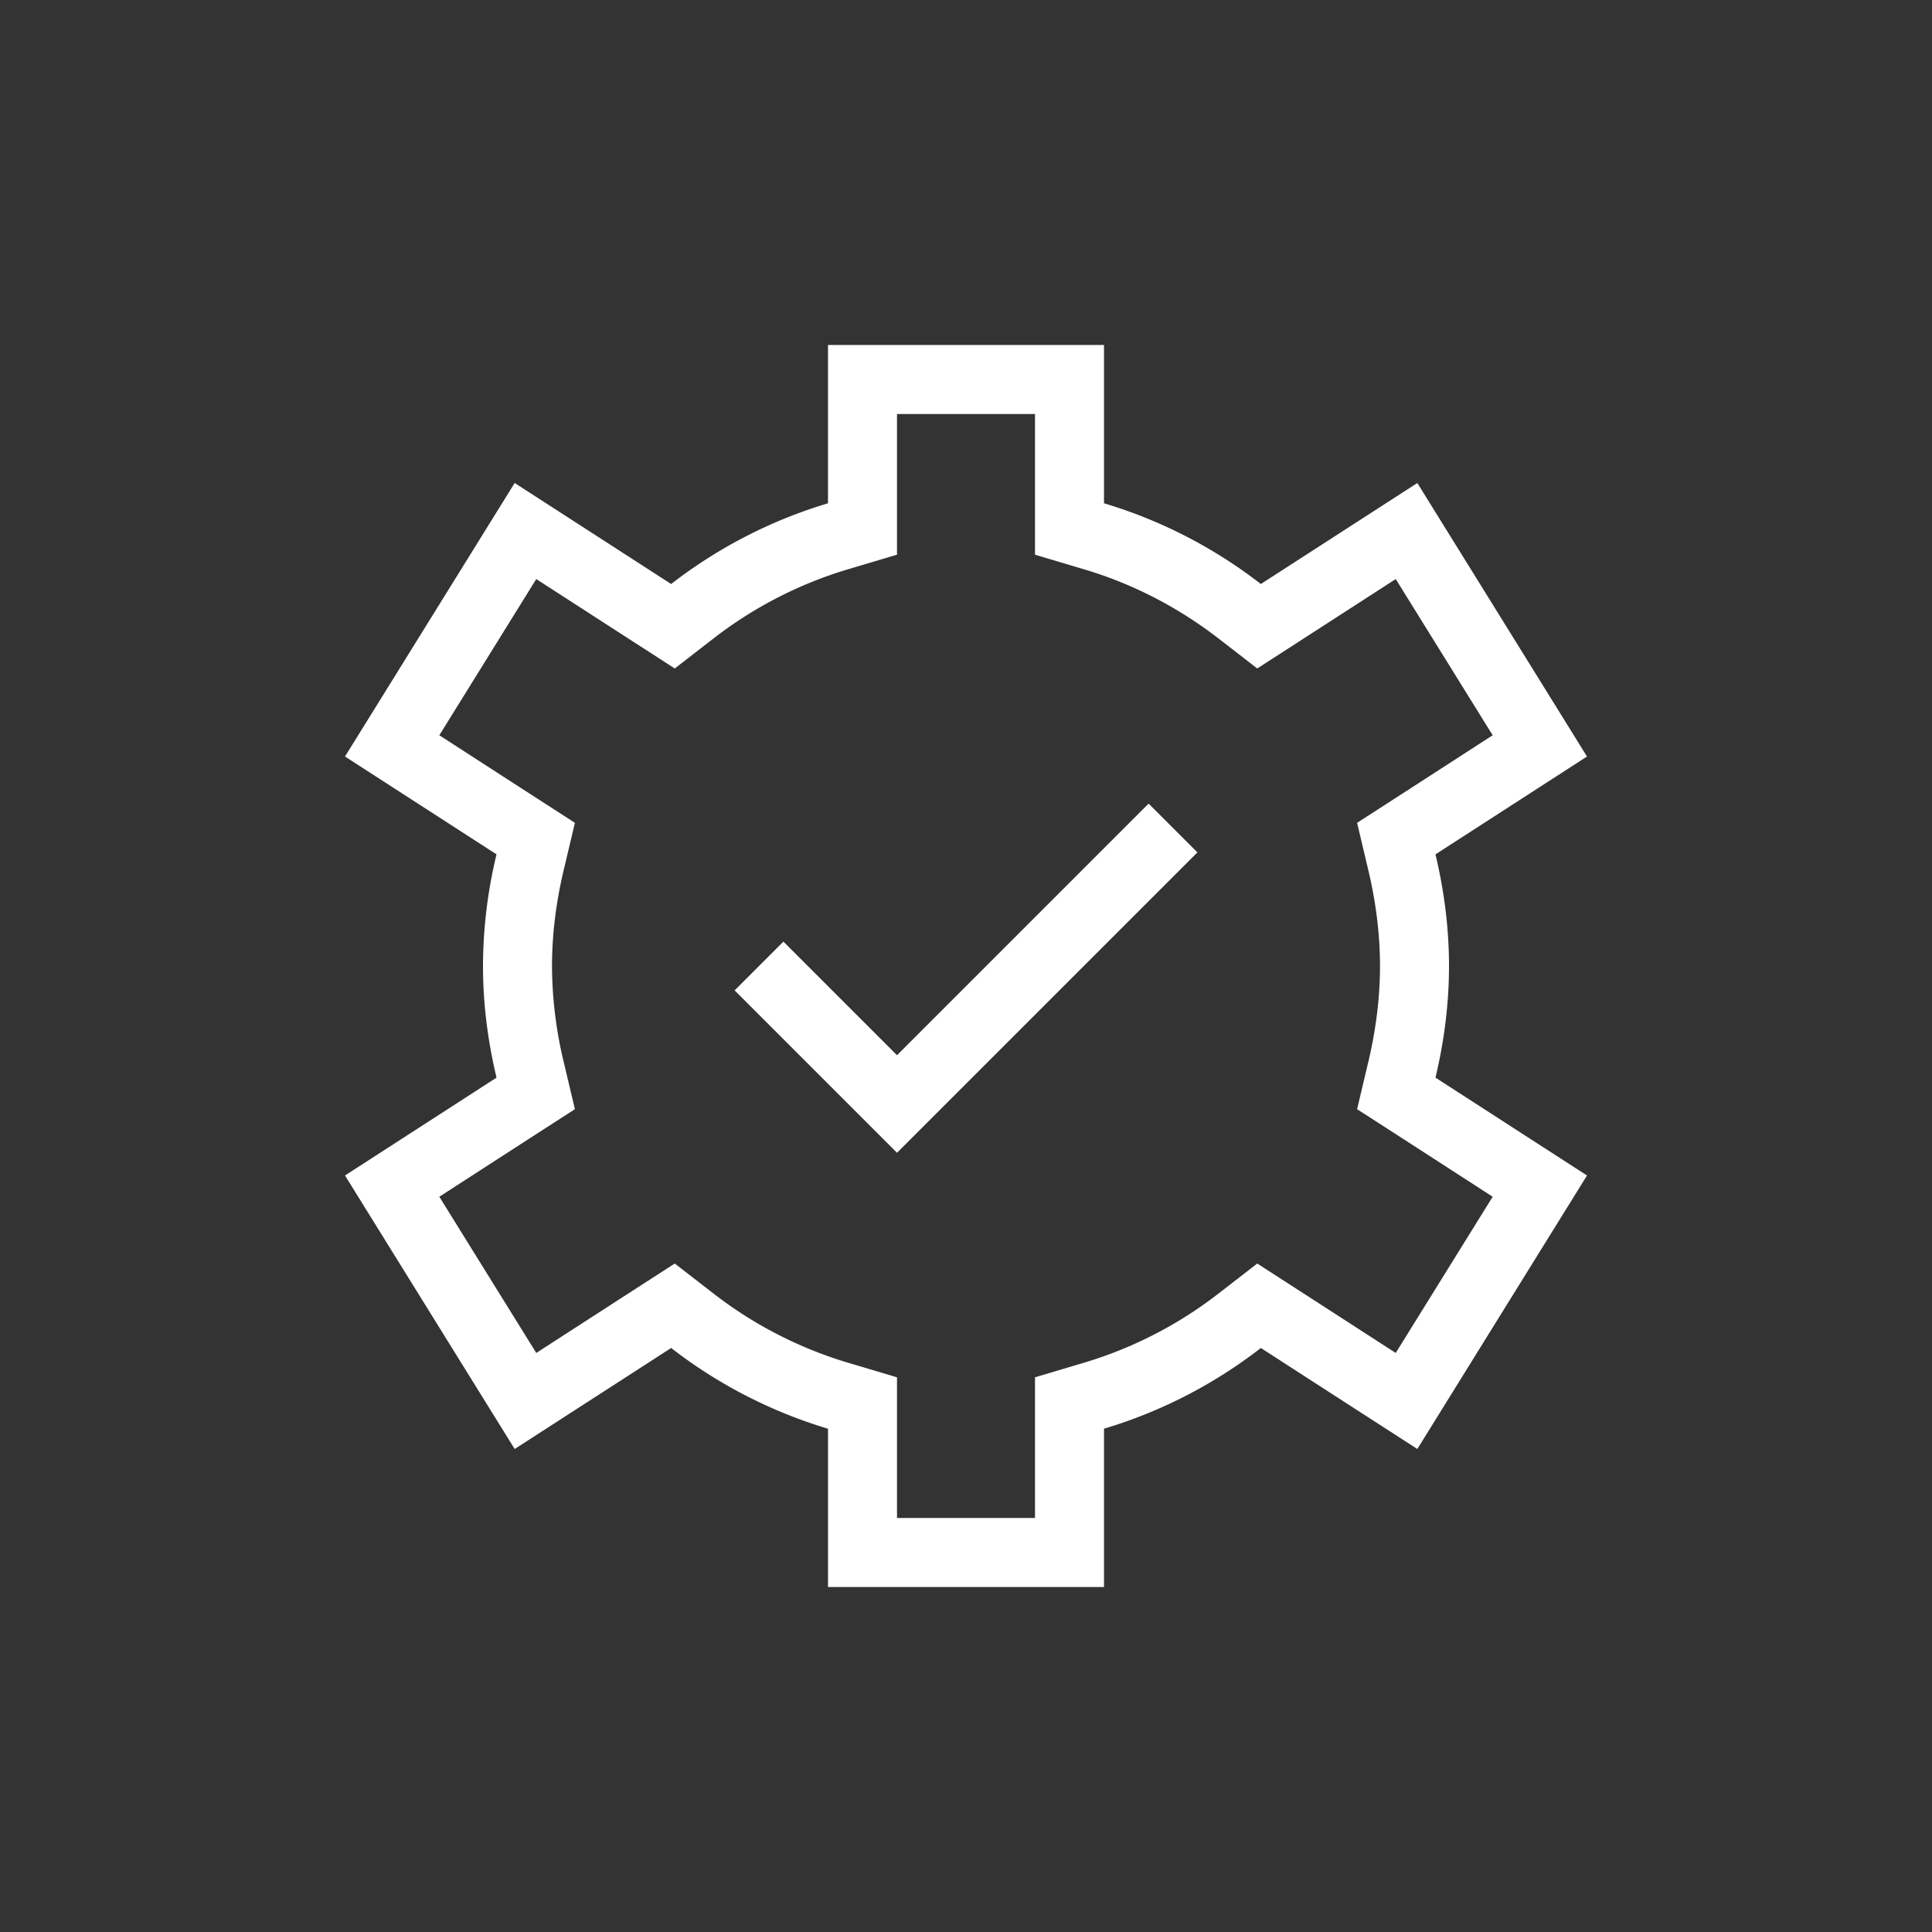 <svg xmlns="http://www.w3.org/2000/svg" width="28" height="28" viewBox="0 0 28 28">
    <rect x="0" y="0" width="28" height="28" fill="#333333" stroke="none"/>
    <g fill="none" fill-rule="evenodd">
        <path fill="#FFF" d="M16 5h-4v2.294a6.963 6.963 0 0 0-2.273 1.17L7.459 7 5 10.964l2.196 1.418A6.959 6.959 0 0 0 7 14c0 .558.072 1.098.196 1.618L5 17.036 7.459 21l2.268-1.464A6.963 6.963 0 0 0 12 20.706V23h4v-2.294a6.963 6.963 0 0 0 2.273-1.17L20.541 21 23 17.036l-2.196-1.418c.124-.52.196-1.06.196-1.618s-.072-1.098-.196-1.618L23 10.964 20.541 7l-2.268 1.464A6.963 6.963 0 0 0 16 7.294V5zm-1 1v2.039l.715.213c.7.209 1.355.546 1.947 1.003l.559.433.595-.384 1.412-.912 1.405 2.264-1.371.886-.594.383.163.687c.112.472.169.939.169 1.388 0 .449-.057.916-.169 1.388l-.163.687.594.383 1.371.886-1.405 2.264-1.412-.912-.595-.384-.559.433a5.964 5.964 0 0 1-1.947 1.003l-.715.213V22h-2v-2.039l-.715-.213a5.964 5.964 0 0 1-1.947-1.003l-.559-.433-.595.384-1.412.912-1.405-2.264 1.371-.886.594-.383-.163-.687A6.03 6.03 0 0 1 8 14c0-.449.057-.916.169-1.388l.163-.687-.594-.383-1.371-.886 1.405-2.264 1.412.912.595.384.559-.433a5.974 5.974 0 0 1 1.947-1.003L13 8.039V6h2z"/>
        <path stroke="#FFF" d="M11 14l2 2 4-4"/>
    </g>
</svg>
